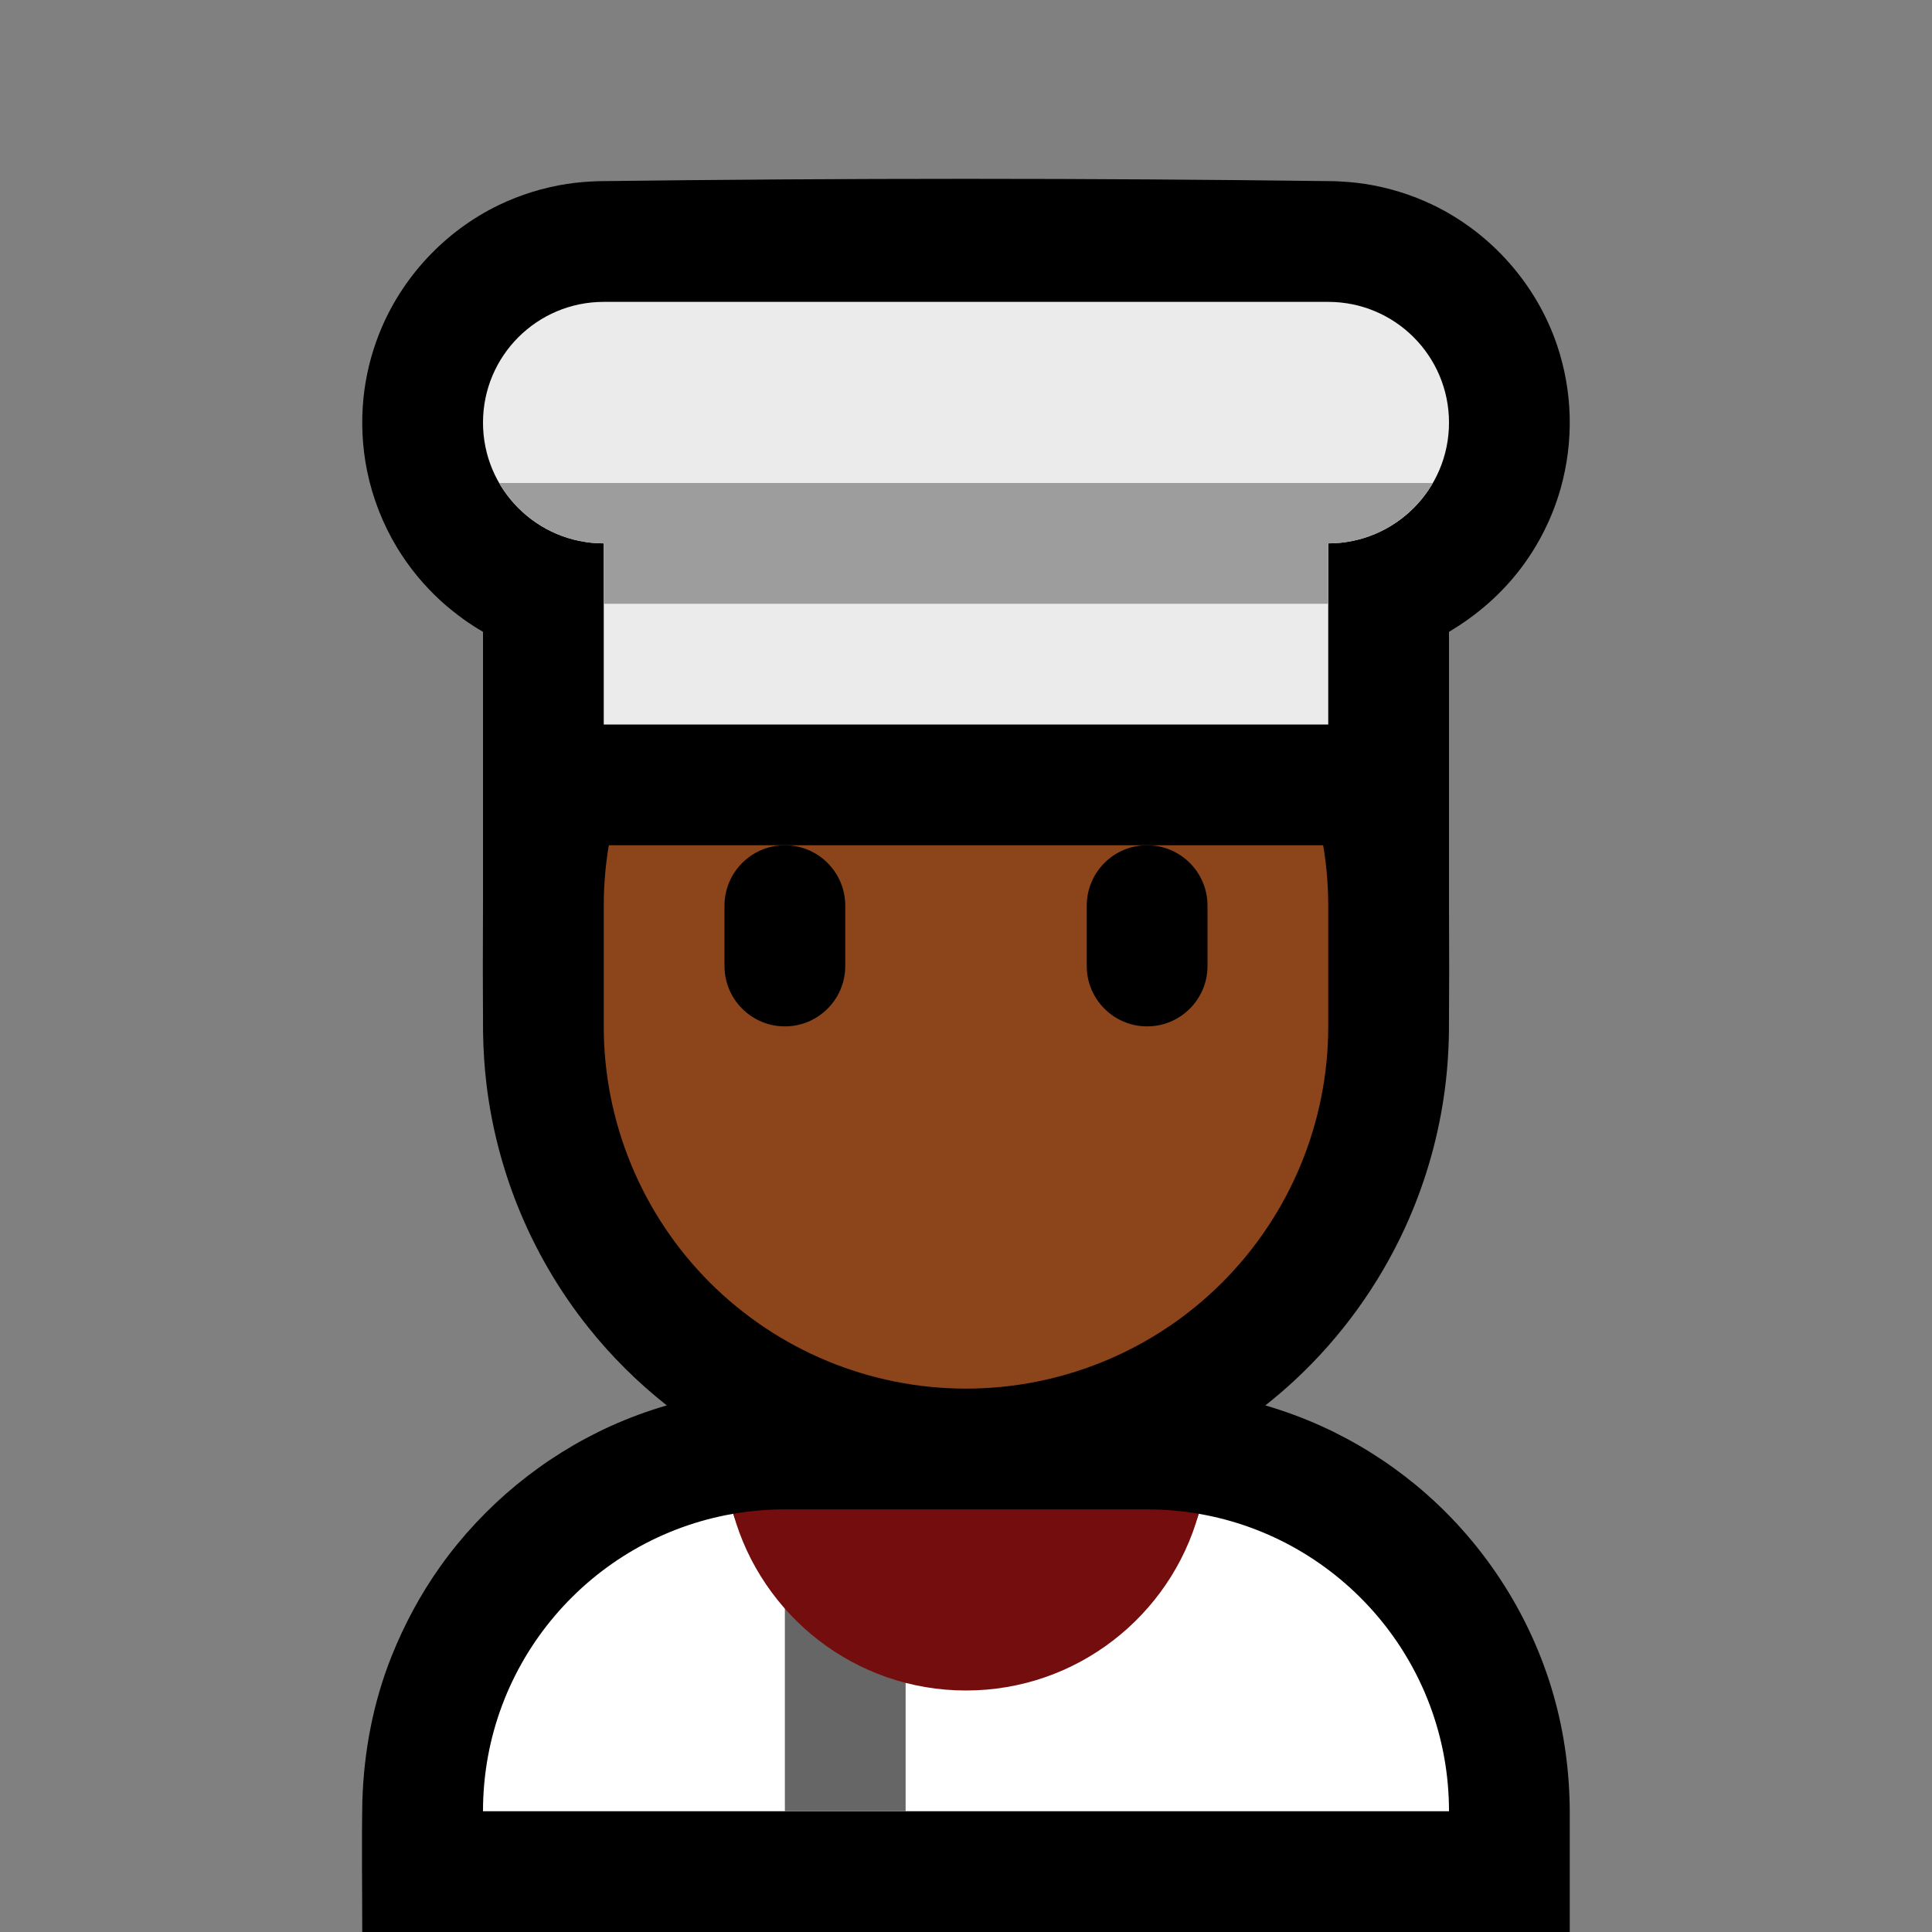 <?xml version="1.0" encoding="UTF-8"?>
<!DOCTYPE svg  PUBLIC '-//W3C//DTD SVG 1.1//EN'  'http://www.w3.org/Graphics/SVG/1.1/DTD/svg11.dtd'>
<svg clip-rule="evenodd" fill-rule="evenodd" stroke-linejoin="round" stroke-miterlimit="1.414" version="1.1" viewBox="0 0 32 32" xml:space="preserve" xmlns="http://www.w3.org/2000/svg">
<rect x="0" y="0" width="32" height="32" fill="#808080" stroke="none"/>
<rect id="chef" width="32" height="32" fill="none"/><g id="outline"><path d="m8 12h16v3.002c4e-3 0.699 4e-3 1.398-1e-3 2.097-6e-3 0.363-0.033 0.724-0.087 1.082-0.11 0.742-0.326 1.467-0.638 2.149-0.437 0.954-1.062 1.819-1.831 2.533-0.156 0.145-0.318 0.283-0.485 0.415 0.315 0.092 0.624 0.206 0.924 0.341 0.564 0.255 1.094 0.586 1.572 0.98 1.089 0.899 1.894 2.126 2.28 3.486 0.177 0.622 0.262 1.263 0.266 1.909v2.006h-20c0-0.727-0.012-1.453 2e-3 -2.18 0.026-0.818 0.181-1.632 0.486-2.393 0.21-0.523 0.477-1.021 0.804-1.481 0.717-1.007 1.7-1.817 2.826-2.327 0.3-0.135 0.61-0.25 0.926-0.341-0.478-0.377-0.913-0.808-1.294-1.285-0.489-0.611-0.887-1.295-1.178-2.022-0.254-0.636-0.427-1.305-0.511-1.985-0.037-0.294-0.055-0.59-0.06-0.887-5e-3 -0.7-5e-3 -1.399-1e-3 -2.099v-3z"/></g><g id="emoji"><path d="m19.854 25.073c2.355 0.405 4.146 2.457 4.146 4.927h-16c0-2.47 1.791-4.522 4.146-4.927 0.469 1.687 7.239 1.687 7.708 0z" fill="#fff"/><clipPath id="_clip1"><path d="m19.854 25.073c2.355 0.405 4.146 2.457 4.146 4.927h-16c0-2.47 1.791-4.522 4.146-4.927 0.469 1.687 7.239 1.687 7.708 0z"/></clipPath><g clip-path="url(#_clip1)"><rect x="13" y="26" width="2" height="5" fill="#666"/></g><path d="m12.146 25.073c0.277-0.048 0.563-0.073 0.854-0.073h6c0.291 0 0.577 0.025 0.854 0.073-0.469 1.687-2.018 2.927-3.854 2.927s-3.385-1.24-3.854-2.927z" fill="#740d0d"/><path d="m22 15c0-1.591-0.632-3.117-1.757-4.243-1.126-1.125-2.652-1.757-4.243-1.757s-3.117 0.632-4.243 1.757c-1.125 1.126-1.757 2.652-1.757 4.243v2c0 1.591 0.632 3.117 1.757 4.243 1.126 1.125 2.652 1.757 4.243 1.757s3.117-0.632 4.243-1.757c1.125-1.126 1.757-2.652 1.757-4.243v-2z" fill="#8C441B"/><clipPath id="_clip2"><path d="m22 15c0-1.591-0.632-3.117-1.757-4.243-1.126-1.125-2.652-1.757-4.243-1.757s-3.117 0.632-4.243 1.757c-1.125 1.126-1.757 2.652-1.757 4.243v2c0 1.591 0.632 3.117 1.757 4.243 1.126 1.125 2.652 1.757 4.243 1.757s3.117-0.632 4.243-1.757c1.125-1.126 1.757-2.652 1.757-4.243v-2z"/></clipPath><g clip-path="url(#_clip2)"><path d="m20 15c0-0.552-0.448-1-1-1s-1 0.448-1 1v1c0 0.552 0.448 1 1 1s1-0.448 1-1v-1zm-6 0c0-0.552-0.448-1-1-1s-1 0.448-1 1v1c0 0.552 0.448 1 1 1s1-0.448 1-1v-1z"/></g><path d="m22.102 3.001c0.169 7e-3 0.337 0.019 0.505 0.045 0.39 0.06 0.772 0.178 1.128 0.349 0.962 0.464 1.713 1.312 2.055 2.323 0.128 0.38 0.199 0.779 0.209 1.18 0.01 0.403-0.041 0.808-0.151 1.196-0.133 0.468-0.352 0.911-0.644 1.301-0.326 0.435-0.737 0.793-1.204 1.07v3.535h-16v-3.535c-0.08-0.047-0.079-0.047-0.157-0.096-0.081-0.053-0.081-0.053-0.16-0.108-0.129-0.094-0.254-0.193-0.373-0.3-0.284-0.259-0.531-0.557-0.73-0.885-0.238-0.392-0.407-0.823-0.499-1.272-0.081-0.397-0.102-0.807-0.061-1.21 0.037-0.364 0.124-0.721 0.258-1.061 0.367-0.931 1.086-1.704 1.987-2.138 0.356-0.171 0.738-0.289 1.128-0.349 0.168-0.026 0.336-0.038 0.505-0.045 4.068-0.052 8.136-0.052 12.204 0z" fill-rule="nonzero"/><path d="m22 9c1.105 0 2-0.895 2-2s-0.895-2-2-2h-12c-1.105 0-2 0.895-2 2s0.895 2 2 2v3h12v-3z" fill="#ebebeb"/><clipPath id="_clip3"><path d="m22 9c1.105 0 2-0.895 2-2s-0.895-2-2-2h-12c-1.105 0-2 0.895-2 2s0.895 2 2 2v3h12v-3z"/></clipPath><g clip-path="url(#_clip3)"><rect x="7" y="8" width="18" height="2" fill="#9d9d9d"/></g></g></svg>
